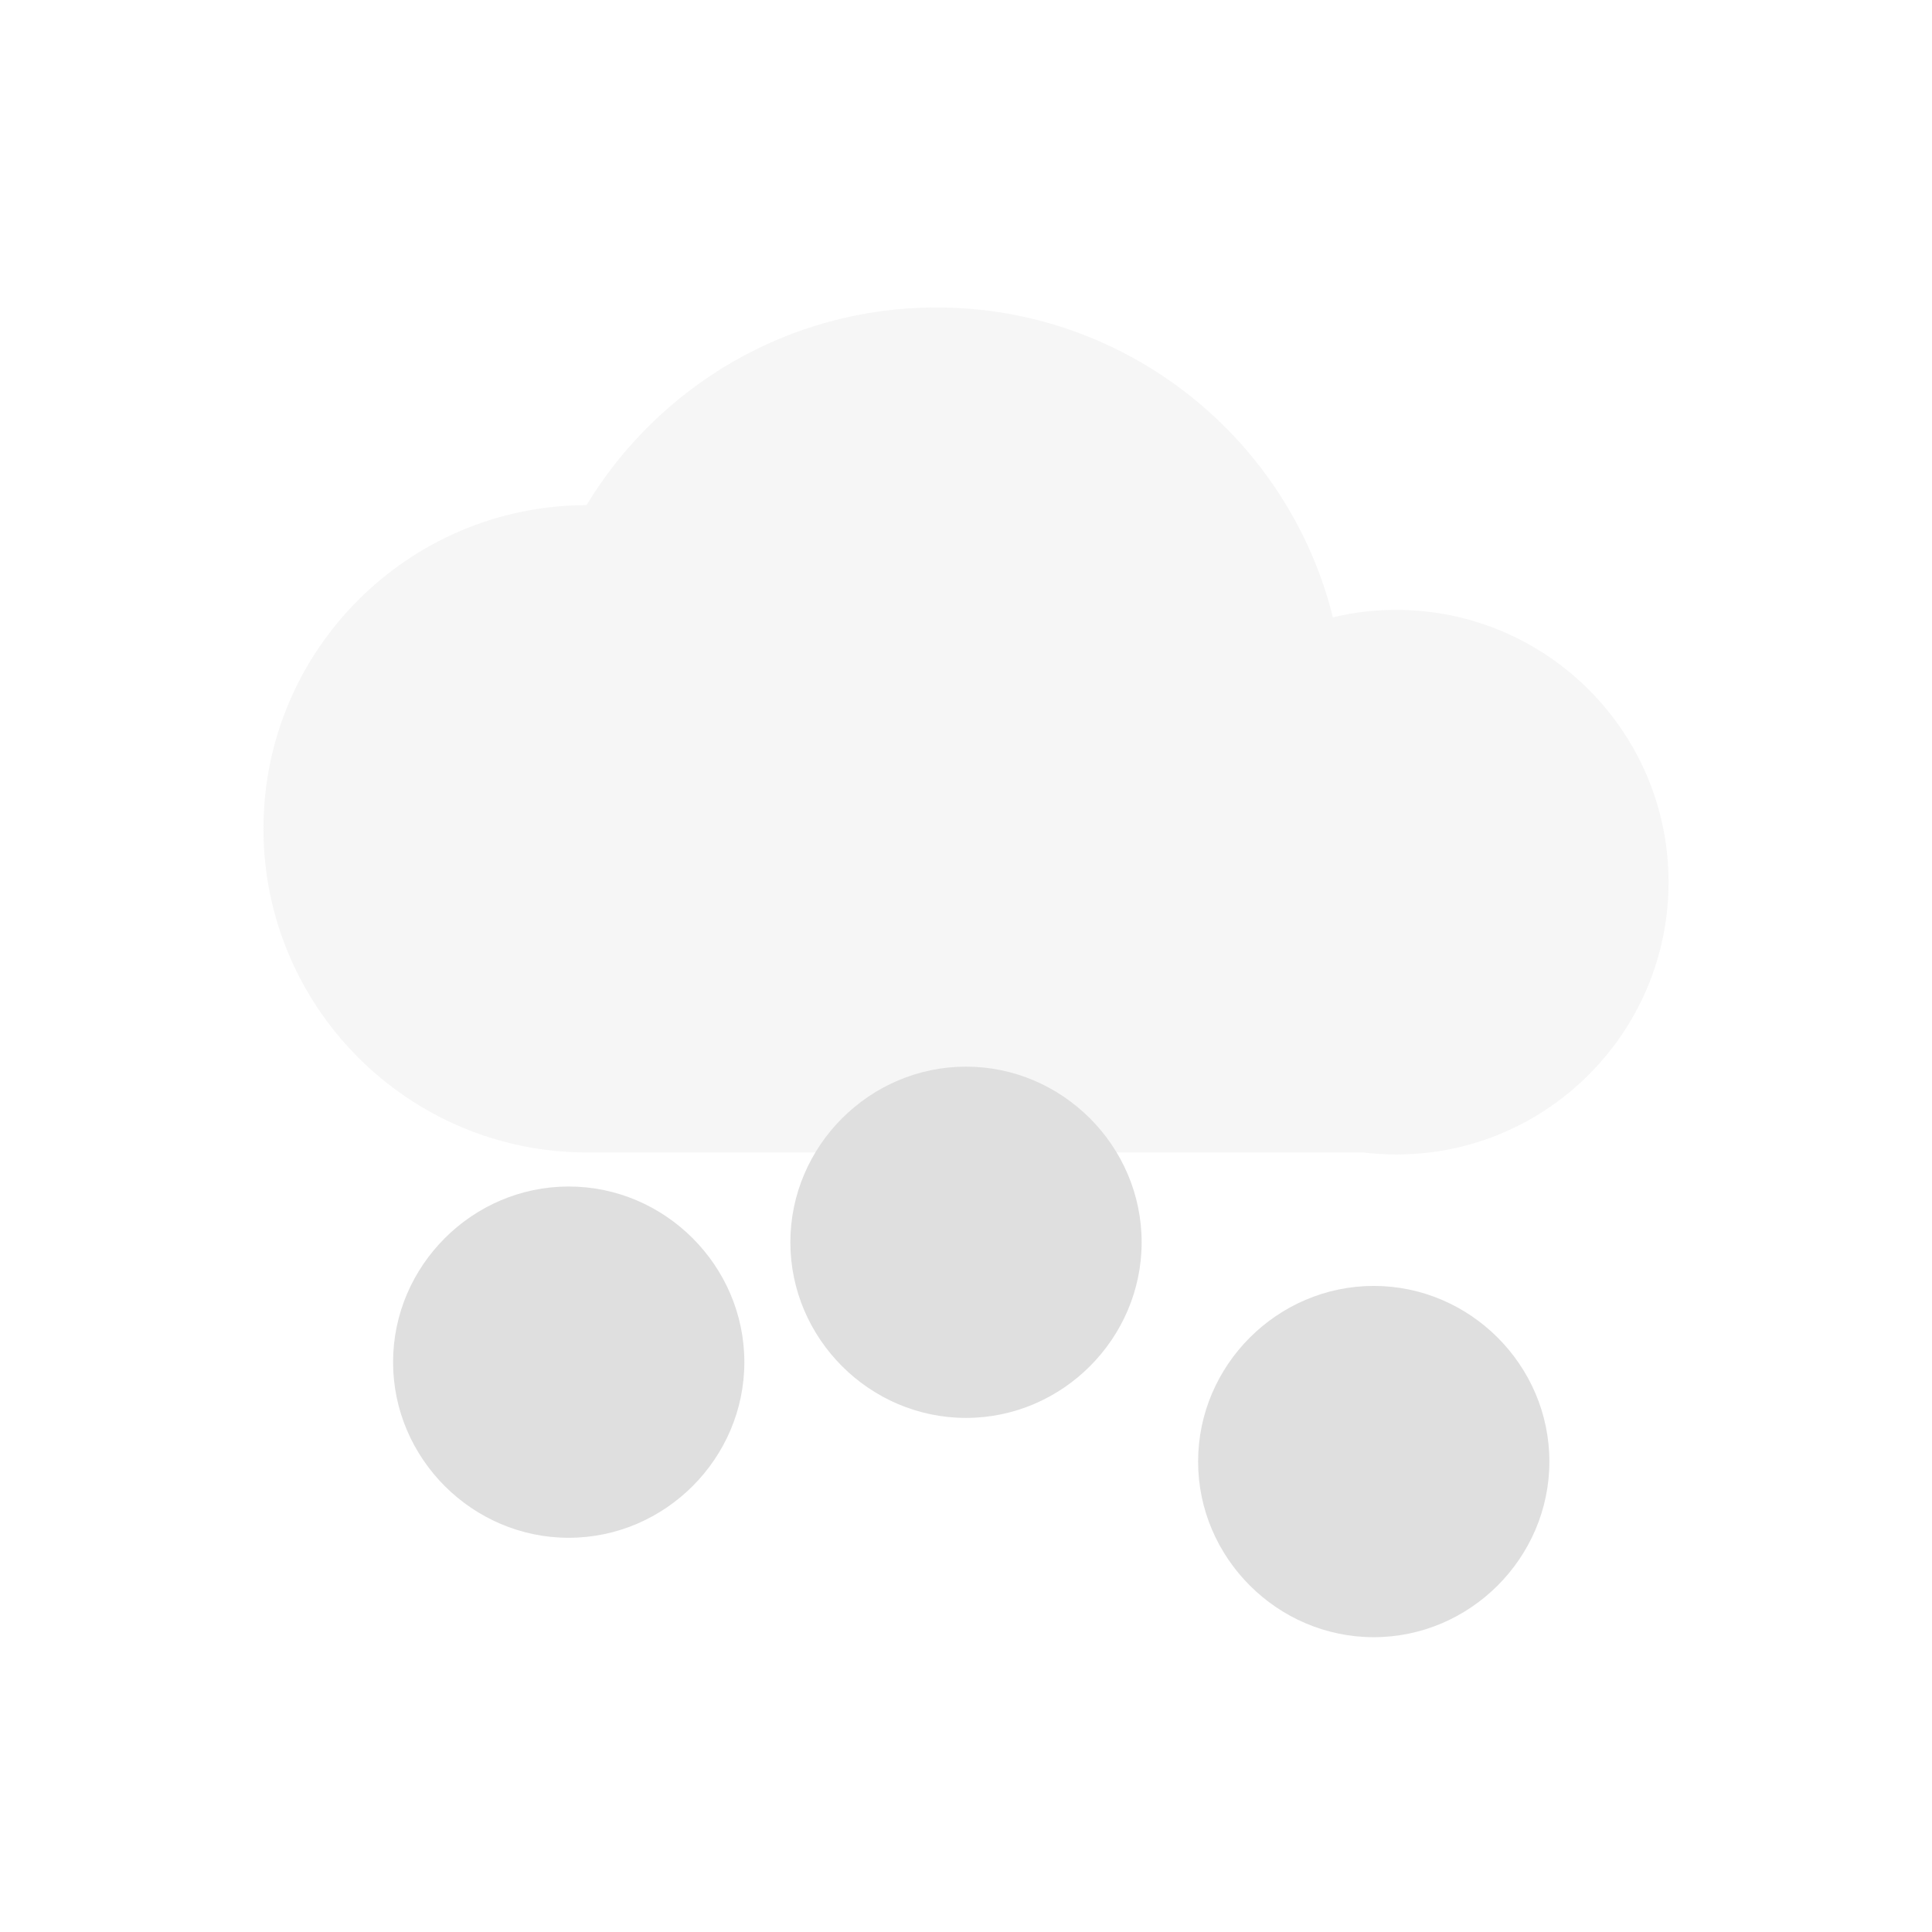  <svg xmlns="http://www.w3.org/2000/svg" width="100%" height="100%" viewBox="-3 -3 22 22">
 <defs>
  <style id="current-color-scheme" type="text/css">
   .ColorScheme-Text { color:#dfdfdf; } .ColorScheme-Highlight { color:#4285f4; } .ColorScheme-NeutralText { color:#ff9800; } .ColorScheme-PositiveText { color:#4caf50; } .ColorScheme-NegativeText { color:#f44336; }
  </style>
 </defs> 
 <path style="opacity:0.3;fill:currentColor" class="ColorScheme-Text" d="m3.679 2.752c.816-1.348 2.294-2.251 3.985-2.251 2.179 0 4.011 1.503 4.514 3.529.231-.057.473-.085.721-.085 1.712 0 3.101 1.389 3.101 3.1 0 1.581-1.186 2.889-2.716 3.078h-.001c-.125.015-.253.023-.384.023s-.259-.008-.384-.023h-8.83c-2.034 0-3.685-1.652-3.685-3.686 0-2.032 1.648-3.681 3.679-3.685z" />
 <path style="fill:currentColor" class="ColorScheme-Text" d="m14.643 13.643c0 1.097-.903 2-2 2s-2-.903-2-2 .903-2 2-2 2 .903 2 2zm-9.167-1.132c0 1.097-.903 2-2 2s-2-.903-2-2 .903-2 2-2 2 .903 2 2zm4.524-1.365c0 1.097-.903 2-2 2s-2-.903-2-2 .903-2 2-2 2 .903 2 2z" />
</svg>

